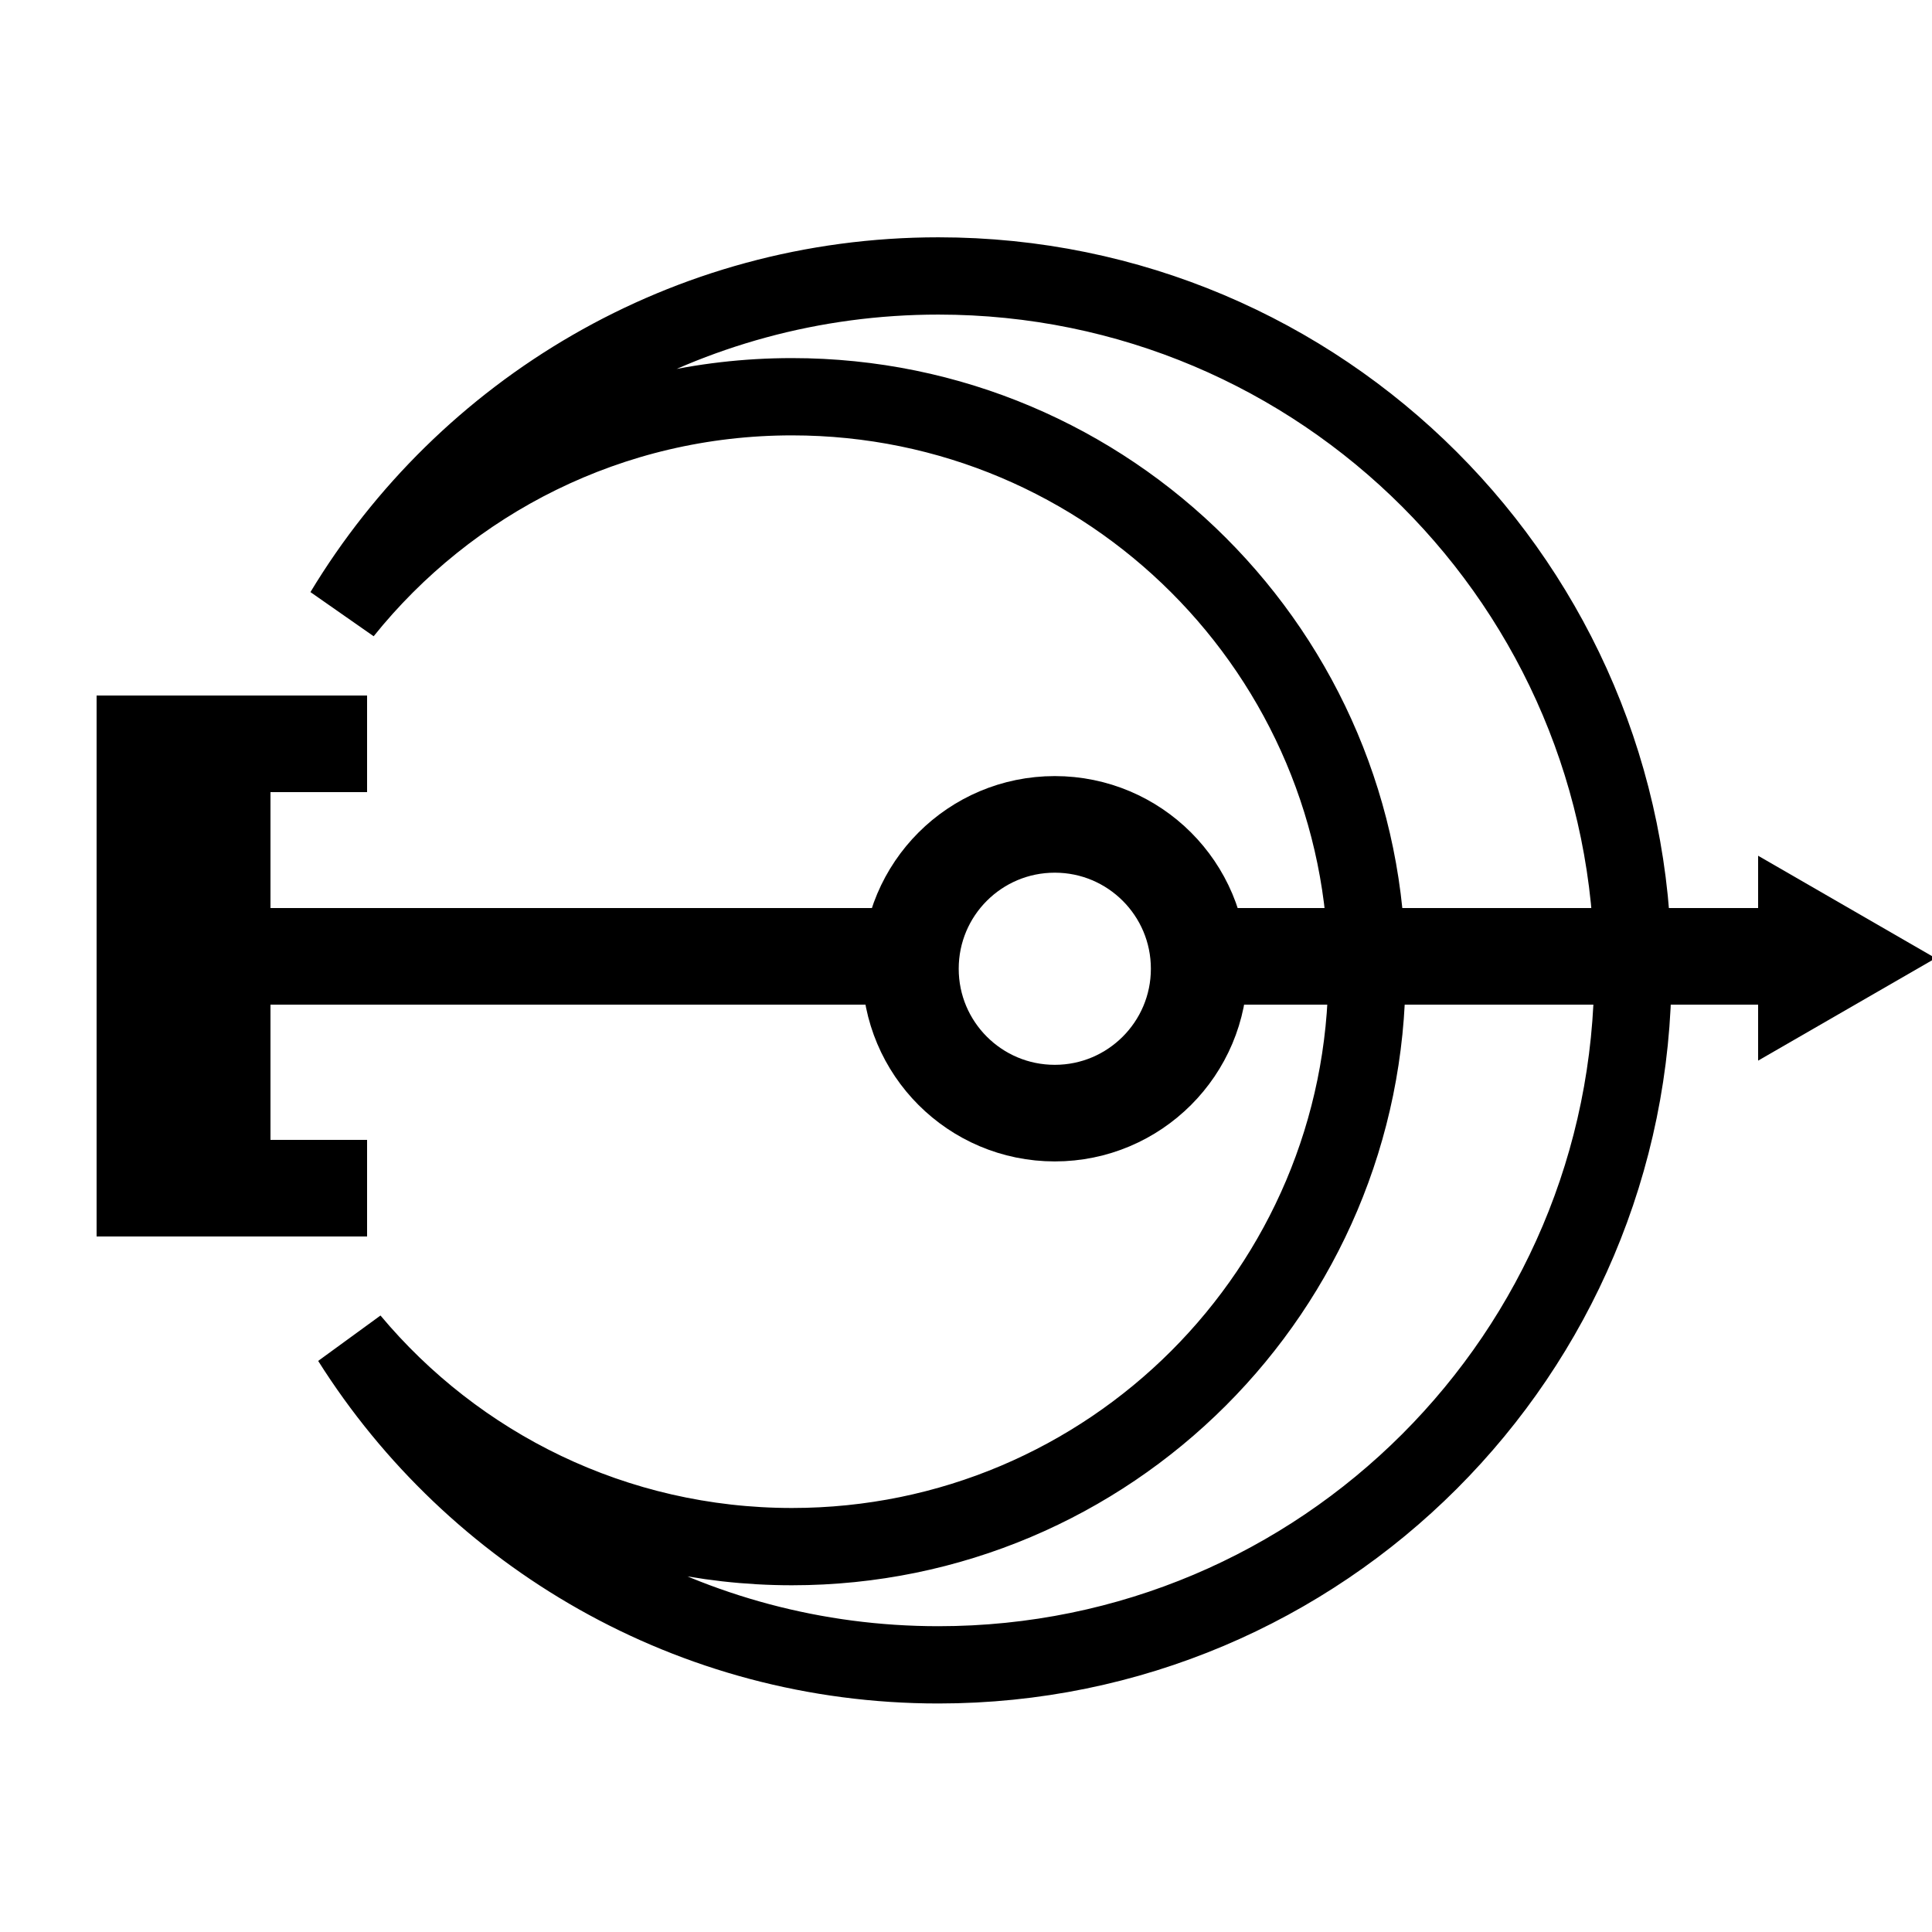 <svg version="1.1" id="Layer_1" xmlns="http://www.w3.org/2000/svg" xmlns:xlink="http://www.w3.org/1999/xlink" x="0px" y="0px"
	 viewBox="0 0 100 100" enable-background="new 0 0 100 100" xml:space="preserve">
<polygon points="91,44.293 100.188,49.597 91,54.898 "/>
<line fill="none" stroke="#000000" stroke-width="5" stroke-miterlimit="10" x1="6" y1="38.5" x2="19" y2="38.5"/>
<line fill="none" stroke="#000000" stroke-width="5" stroke-miterlimit="10" x1="6" y1="61.5" x2="19" y2="61.5"/>
<rect x="6.5" y="37.5" stroke="#000000" stroke-width="3" stroke-miterlimit="10" width="6" height="25"/>
<line fill="none" stroke="#000000" stroke-width="5" stroke-miterlimit="10" x1="5" y1="49.5" x2="47" y2="49.5"/>
<line fill="none" stroke="#000000" stroke-width="5" stroke-miterlimit="10" x1="60" y1="49.5" x2="91" y2="49.5"/>
<path fill="none" stroke="#000000" stroke-width="5" stroke-miterlimit="10" d="M47.123,50.143c0-4.131,3.343-7.473,7.473-7.473
	c4.126,0,7.473,3.342,7.473,7.473c0,4.125-3.347,7.472-7.473,7.472C50.466,57.615,47.123,54.269,47.123,50.143z"/>
<circle display="none" fill="none" stroke="#000000" stroke-width="5" stroke-miterlimit="10" cx="54.903" cy="50.143" r="4.36"/>
<g>
	<path fill="none" stroke="#000000" stroke-width="4" stroke-miterlimit="10" d="M48.573,14.283c-13.065,0-24.5,6.972-30.792,17.397
		c5.454-6.793,13.822-11.145,23.212-11.145c16.436,0,29.76,13.323,29.76,29.759c0,16.436-13.324,29.759-29.76,29.759
		c-9.174,0-17.375-4.152-22.833-10.679c6.365,10.09,17.603,16.798,30.414,16.798c19.852,0,35.945-16.094,35.945-35.945
		C84.518,30.375,68.425,14.283,48.573,14.283z"/>
</g>
</svg>
